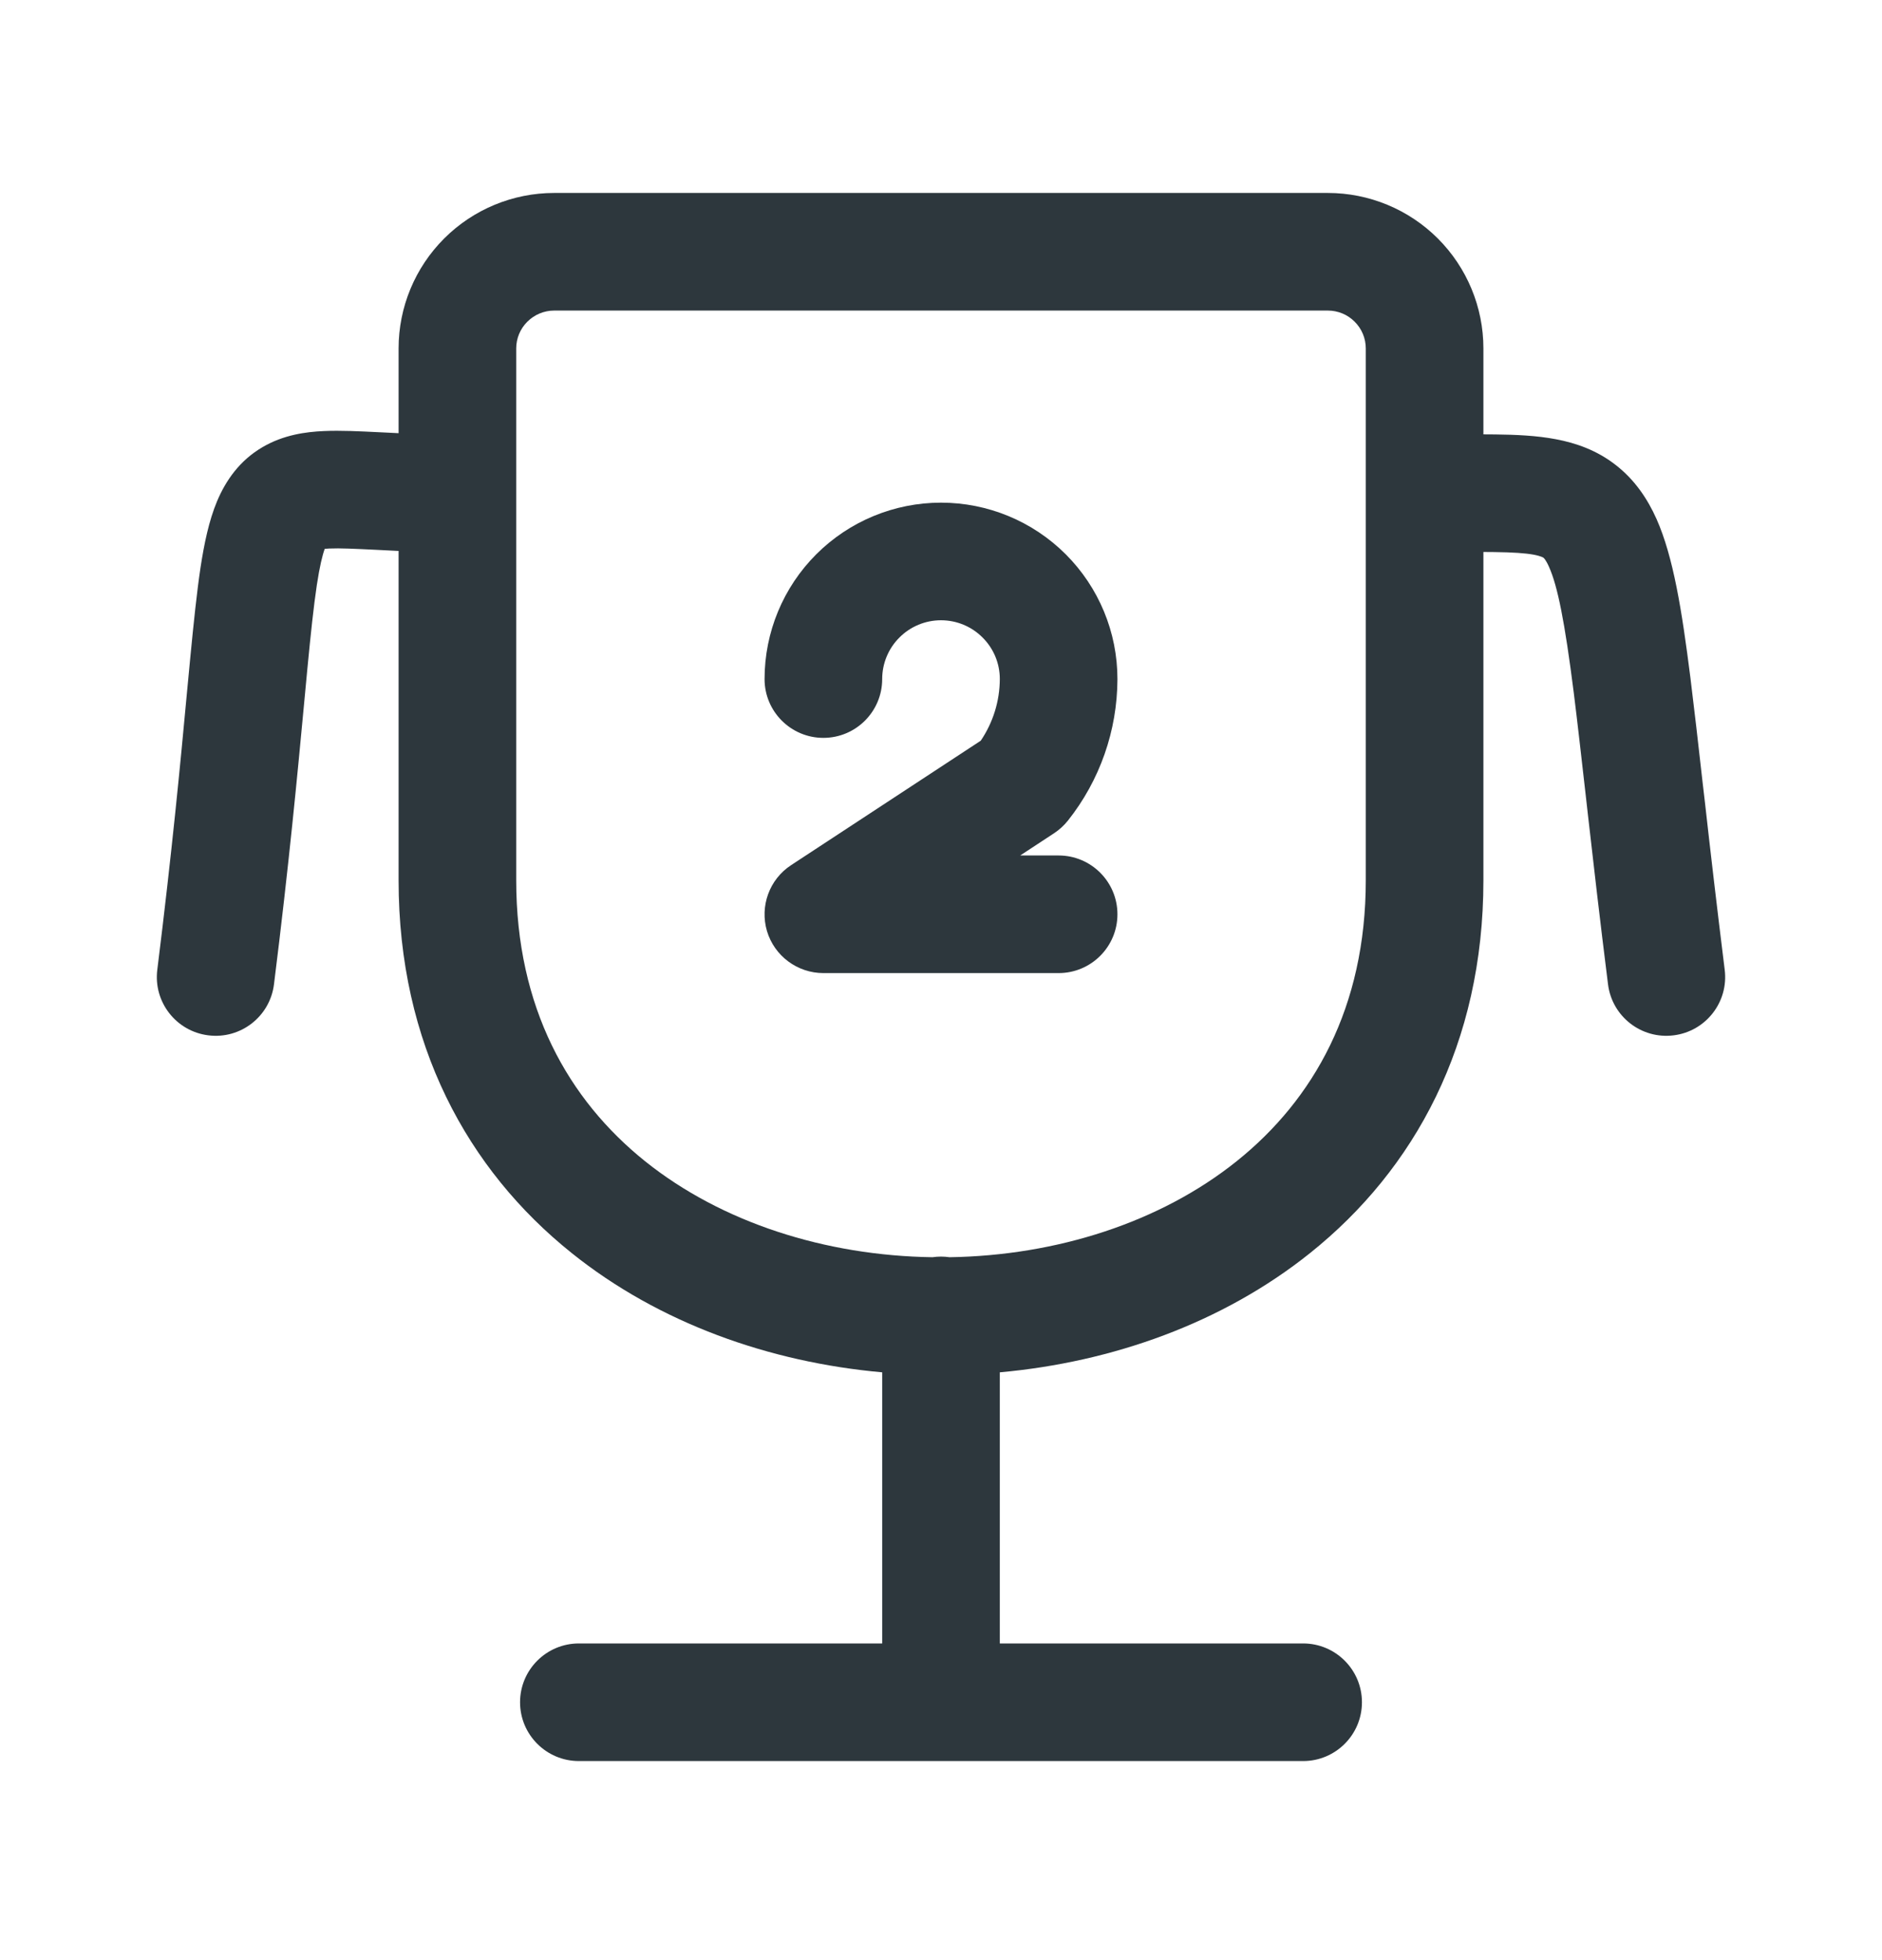 <svg width="24" height="25" viewBox="0 0 24 25" fill="none" xmlns="http://www.w3.org/2000/svg">
<path fill-rule="evenodd" clip-rule="evenodd" d="M12 7.911C11.801 7.911 11.61 7.99 11.47 8.131C11.329 8.271 11.25 8.462 11.25 8.661C11.25 9.075 10.914 9.411 10.5 9.411C10.086 9.411 9.75 9.075 9.75 8.661C9.75 8.064 9.987 7.492 10.409 7.07C10.831 6.648 11.403 6.411 12 6.411C12.597 6.411 13.169 6.648 13.591 7.07C14.013 7.492 14.25 8.064 14.25 8.661V8.663C14.248 9.319 14.025 9.955 13.617 10.468C13.567 10.53 13.508 10.584 13.441 10.628L13.01 10.911H13.5C13.914 10.911 14.25 11.247 14.25 11.661C14.25 12.075 13.914 12.411 13.5 12.411H10.5C10.169 12.411 9.876 12.193 9.781 11.876C9.687 11.558 9.811 11.216 10.089 11.034L12.507 9.447C12.664 9.215 12.749 8.942 12.75 8.66C12.75 8.461 12.671 8.271 12.53 8.131C12.39 7.99 12.199 7.911 12 7.911Z" fill="#2D373D"/>
<path fill-rule="evenodd" clip-rule="evenodd" d="M12.75 17.503C14.182 17.374 15.592 16.875 16.709 15.98C18.039 14.915 18.917 13.312 18.917 11.228V7.04C18.963 7.04 19.008 7.041 19.052 7.041C19.297 7.044 19.452 7.055 19.561 7.075C19.612 7.085 19.642 7.095 19.66 7.102C19.676 7.108 19.681 7.113 19.683 7.114C19.685 7.115 19.691 7.12 19.702 7.135C19.713 7.151 19.732 7.18 19.754 7.231C19.863 7.474 19.954 7.926 20.069 8.833C20.116 9.209 20.165 9.645 20.223 10.154L20.251 10.403C20.321 11.02 20.403 11.732 20.506 12.554C20.557 12.965 20.932 13.257 21.343 13.205C21.754 13.154 22.046 12.779 21.994 12.368C21.893 11.555 21.811 10.849 21.742 10.234L21.713 9.986C21.656 9.478 21.605 9.032 21.557 8.646C21.448 7.783 21.339 7.102 21.125 6.62C21.008 6.358 20.844 6.116 20.602 5.929C20.362 5.742 20.096 5.65 19.841 5.602C19.595 5.555 19.329 5.544 19.068 5.541C19.02 5.541 18.97 5.54 18.917 5.54V4.444C18.917 3.918 18.708 3.414 18.336 3.042C17.964 2.67 17.459 2.461 16.933 2.461H7.067C6.541 2.461 6.036 2.67 5.664 3.042C5.292 3.414 5.083 3.918 5.083 4.444V5.525C5.014 5.522 4.946 5.519 4.881 5.515L4.838 5.513C4.592 5.501 4.344 5.488 4.129 5.498C3.9 5.508 3.614 5.546 3.346 5.704C3.056 5.874 2.88 6.127 2.768 6.393C2.664 6.642 2.604 6.933 2.557 7.239C2.51 7.553 2.47 7.938 2.426 8.394C2.413 8.536 2.398 8.687 2.383 8.846C2.302 9.719 2.194 10.86 2.006 12.368C1.954 12.779 2.246 13.154 2.657 13.205C3.068 13.257 3.443 12.965 3.494 12.554C3.686 11.022 3.795 9.857 3.877 8.984C3.892 8.826 3.906 8.677 3.919 8.537C3.963 8.078 4 7.732 4.04 7.464C4.077 7.22 4.112 7.08 4.141 7C4.157 6.999 4.175 6.997 4.198 6.996C4.336 6.99 4.516 6.999 4.805 7.013C4.892 7.018 4.984 7.022 5.083 7.027V11.228C5.083 13.314 5.961 14.918 7.292 15.983C8.408 16.878 9.818 17.375 11.25 17.503V20.961H7.382C6.968 20.961 6.632 21.297 6.632 21.711C6.632 22.125 6.968 22.461 7.382 22.461H16.618C17.032 22.461 17.368 22.125 17.368 21.711C17.368 21.297 17.032 20.961 16.618 20.961H12.75V17.503ZM7.067 3.961C6.939 3.961 6.816 4.012 6.725 4.103C6.634 4.193 6.583 4.316 6.583 4.444V11.228C6.583 12.85 7.247 14.026 8.229 14.813C9.205 15.594 10.527 16.015 11.891 16.035C11.927 16.03 11.963 16.027 12 16.027C12.037 16.027 12.073 16.03 12.109 16.035C13.472 16.014 14.795 15.592 15.771 14.81C16.753 14.023 17.417 12.847 17.417 11.228V6.3L17.417 6.294L17.417 6.289V4.444C17.417 4.316 17.366 4.193 17.275 4.103C17.185 4.012 17.062 3.961 16.933 3.961H7.067Z" fill="#2D373D"/>
</svg>
